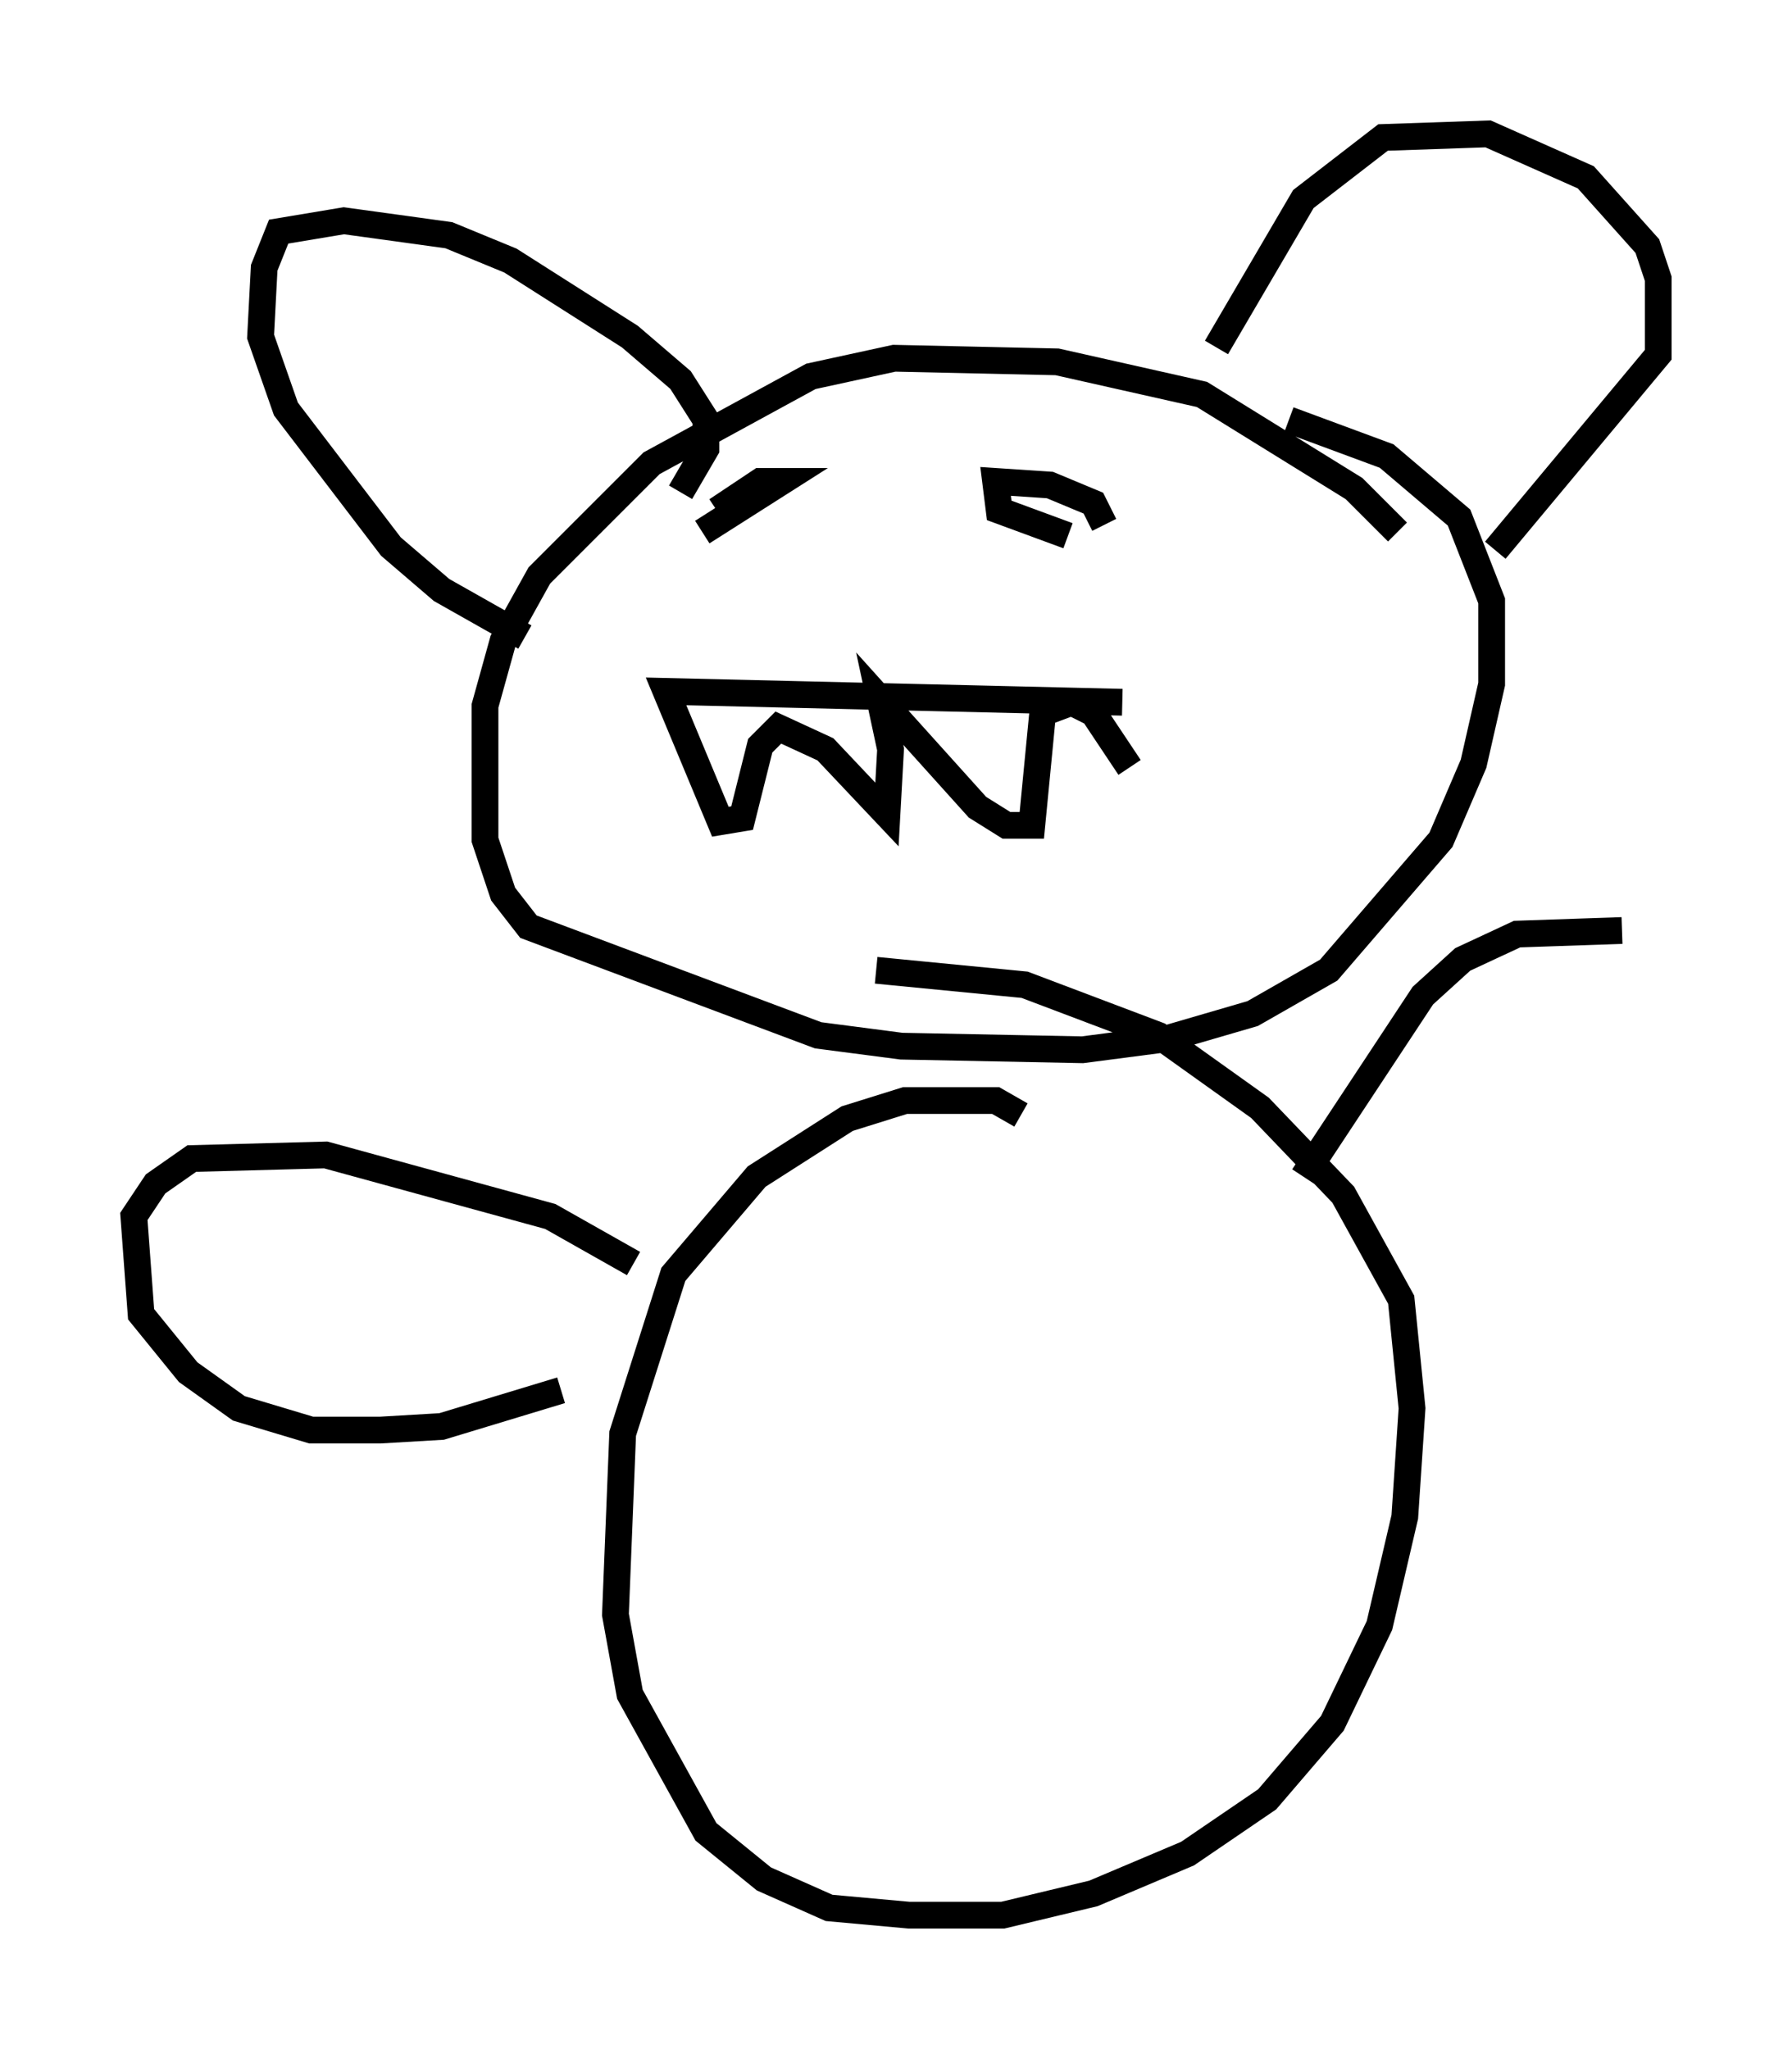 <?xml version="1.0" encoding="utf-8" ?>
<svg baseProfile="full" height="76.576" version="1.1" width="66.968" xmlns="http://www.w3.org/2000/svg" xmlns:ev="http://www.w3.org/2001/xml-events" xmlns:xlink="http://www.w3.org/1999/xlink"><defs /><rect fill="white" height="76.576" width="66.968" x="0" y="0" /><path d="M52.496, 21.238 m-0.271, -1.353 l-1.624, -1.624 -5.683, -3.518 l-5.413, -1.218 -6.089, -0.135 l-3.112, 0.677 -5.954, 3.248 l-4.195, 4.195 -1.353, 2.436 l-0.677, 2.436 0.0, 5.007 l0.677, 2.03 0.947, 1.218 l10.825, 4.059 3.112, 0.406 l6.766, 0.135 3.112, -0.406 l3.248, -0.947 2.842, -1.624 l4.195, -4.871 1.218, -2.842 l0.677, -2.977 0.0, -3.112 l-1.218, -3.112 -2.706, -2.3 l-3.654, -1.353 m-6.225, 10.555 l-17.05, -0.406 2.03, 4.871 l0.812, -0.135 0.677, -2.706 l0.677, -0.677 1.759, 0.812 l2.3, 2.436 0.135, -2.436 l-0.406, -1.894 3.654, 4.059 l1.083, 0.677 0.947, 0.0 l0.406, -4.195 1.083, -0.406 l0.812, 0.406 1.353, 2.03 m-0.947, -9.066 l-0.406, -0.812 -1.624, -0.677 l-2.03, -0.135 0.135, 1.083 l2.571, 0.947 m-13.126, -0.947 l1.624, -1.083 0.812, 0.0 l-2.977, 1.894 m-0.812, -1.488 l0.947, -1.624 0.0, -1.083 l-0.947, -1.488 -1.894, -1.624 l-4.465, -2.842 -2.3, -0.947 l-3.924, -0.541 -2.436, 0.406 l-0.541, 1.353 -0.135, 2.571 l0.947, 2.706 3.924, 5.142 l1.894, 1.624 3.112, 1.759 m25.845, -10.825 l3.248, -5.548 2.977, -2.3 l3.924, -0.135 3.654, 1.624 l2.3, 2.571 0.406, 1.218 l0.0, 2.842 -6.089, 7.307 m-17.726, 21.109 l-0.947, -0.541 -3.383, 0.0 l-2.165, 0.677 -3.383, 2.165 l-3.112, 3.654 -1.894, 5.954 l-0.271, 6.766 0.541, 2.977 l2.842, 5.142 2.165, 1.759 l2.436, 1.083 2.977, 0.271 l3.518, 0.0 3.383, -0.812 l3.518, -1.488 2.977, -2.03 l2.436, -2.842 1.759, -3.654 l0.947, -4.059 0.271, -4.059 l-0.406, -4.059 -2.165, -3.924 l-3.112, -3.248 -3.789, -2.706 l-5.007, -1.894 -5.548, -0.541 m-9.066, 10.961 l-3.112, -1.759 -8.39, -2.3 l-5.007, 0.135 -1.353, 0.947 l-0.812, 1.218 0.271, 3.654 l1.759, 2.165 1.894, 1.353 l2.706, 0.812 2.571, 0.0 l2.3, -0.135 4.465, -1.353 m27.74, -7.984 l4.465, -6.766 1.488, -1.353 l2.03, -0.947 3.924, -0.135 " fill="none" stroke="black" stroke-width="1" /></svg>